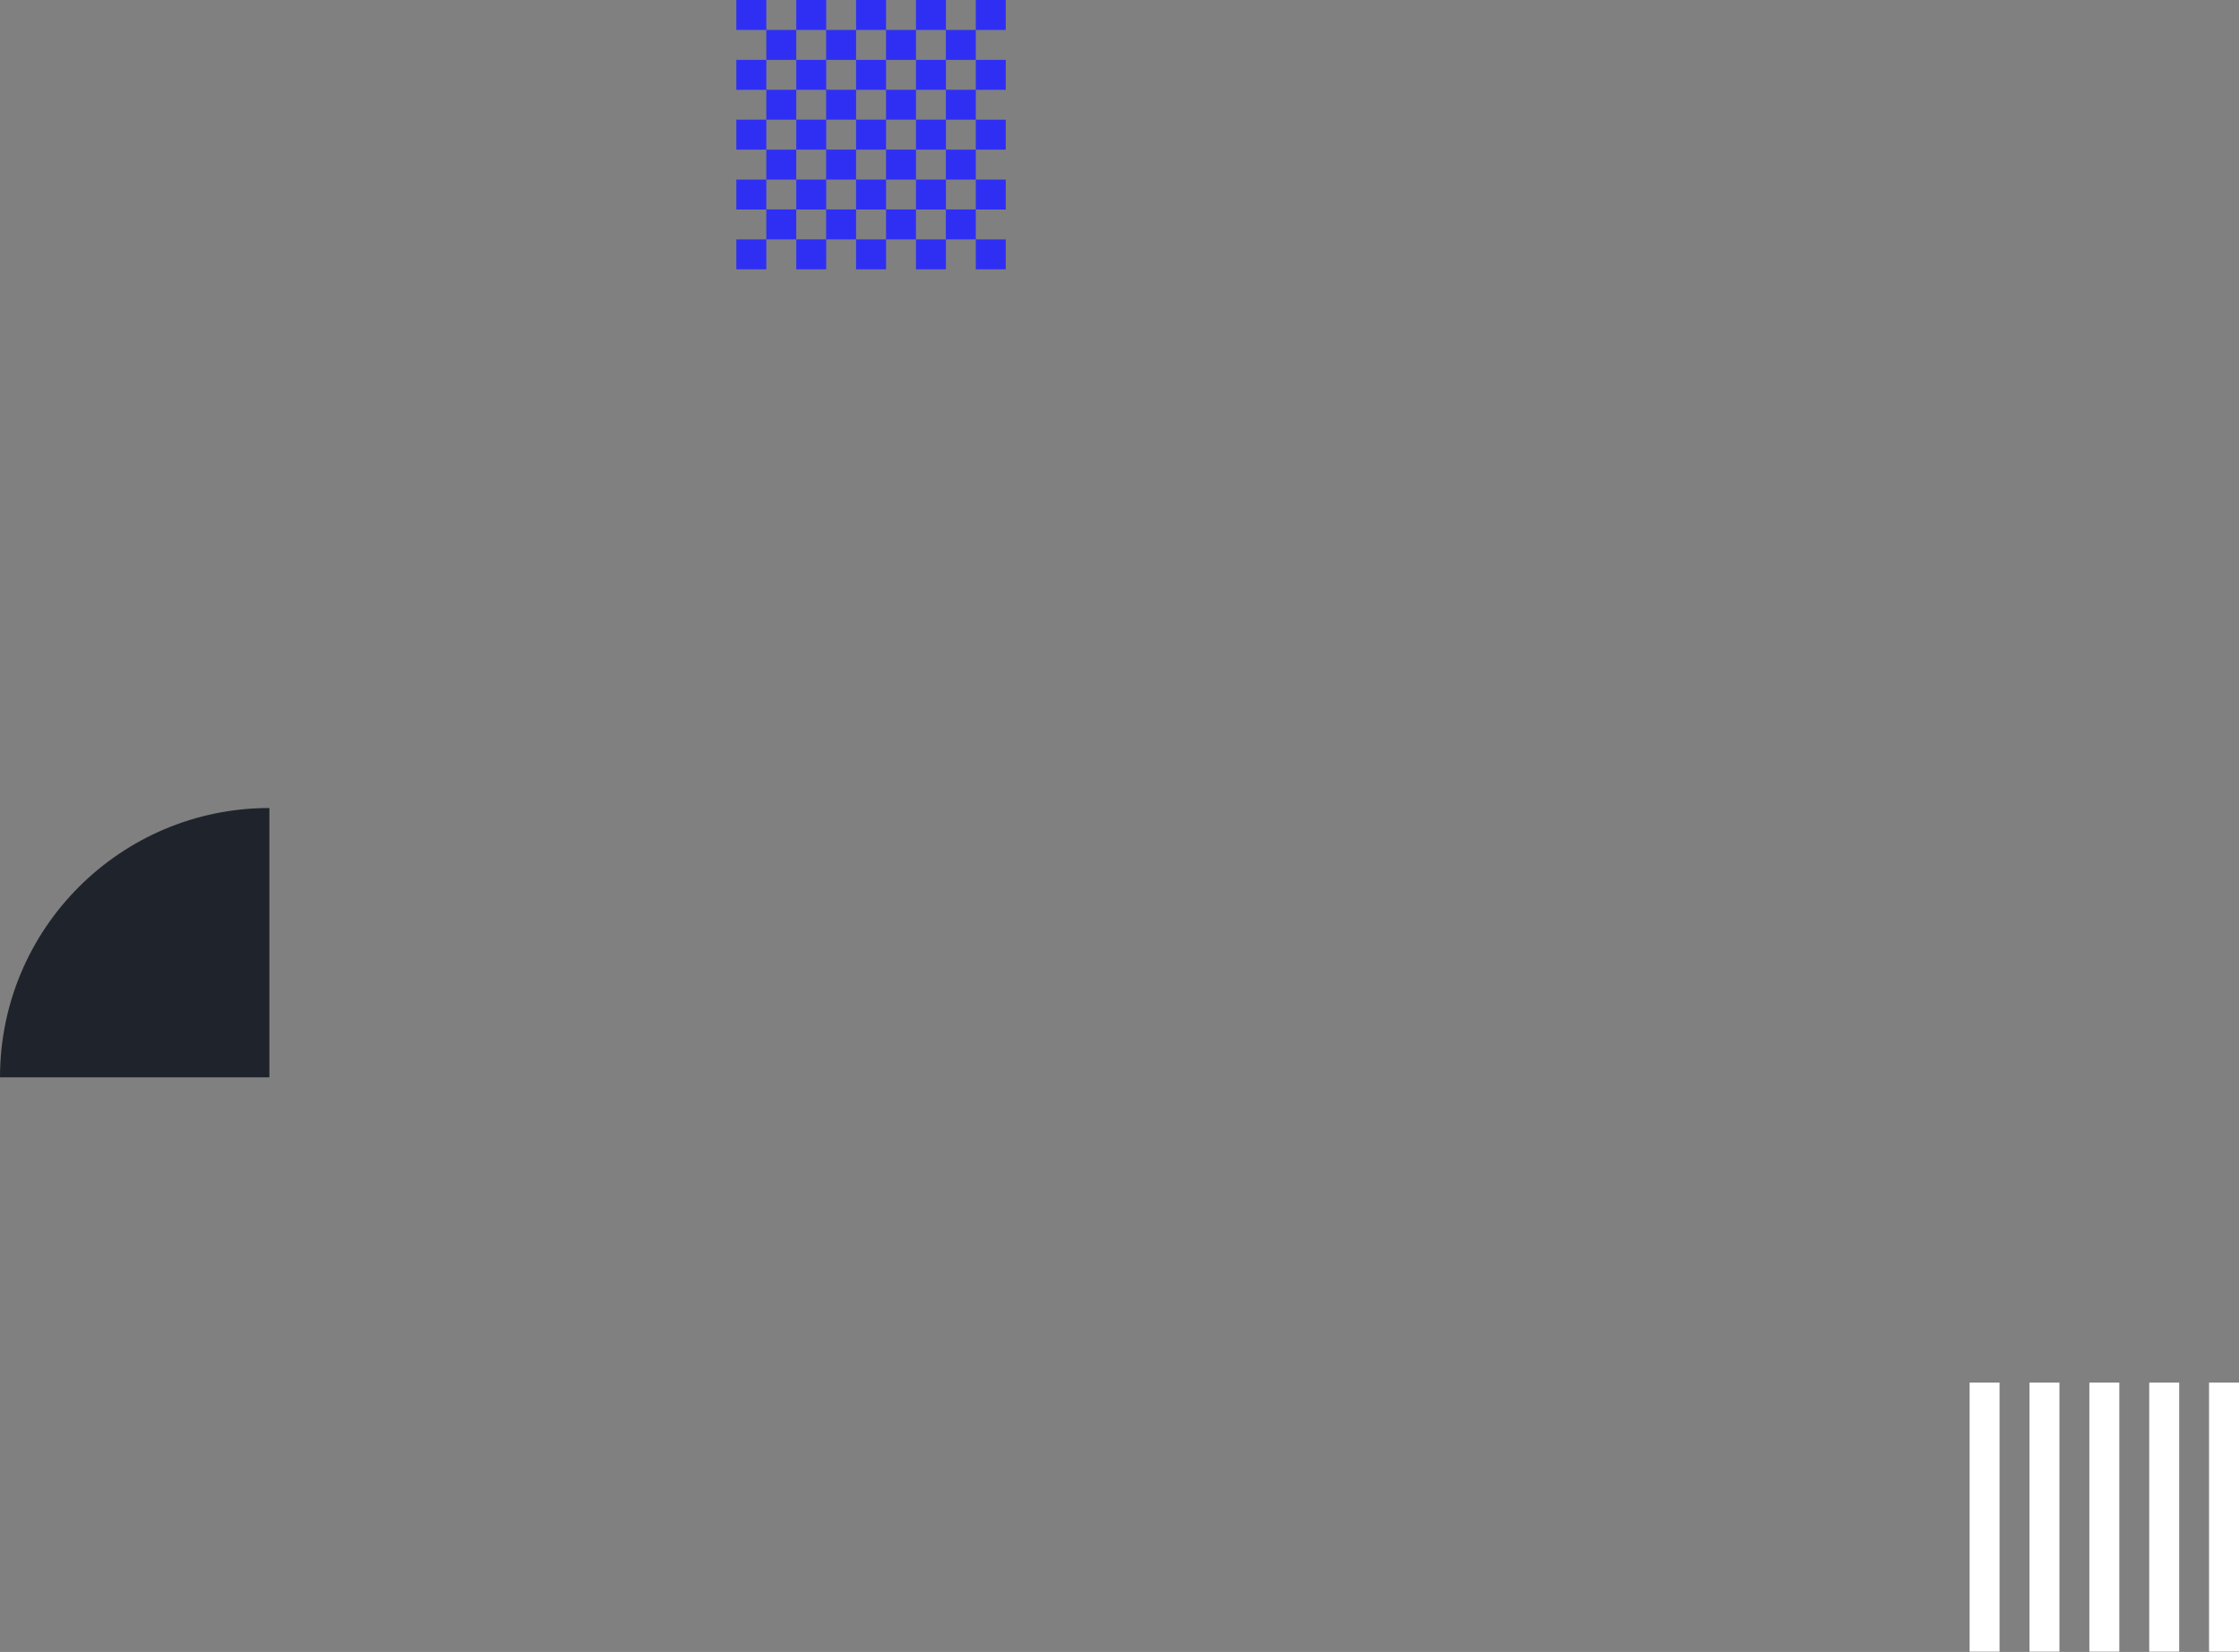<svg width="374" height="276" viewBox="0 0 374 276" fill="none" xmlns="http://www.w3.org/2000/svg">
<rect x="0" y="0" width="374" height="276" fill="#808080" stroke="none"/>
<path fill-rule="evenodd" clip-rule="evenodd" d="M133.005 15.008L137.995 15.008L137.995 19.997L133.005 19.997L133.005 25L137.995 25L137.995 30.002L133.005 30.002L133.005 34.992L128.003 34.992L128.003 39.995L133.005 39.995L133.005 35.005L137.995 35.005L137.995 39.995L133.005 39.995L133.005 45L138.007 45L138.007 39.998L142.997 39.998L142.997 35.008L148 35.008L148 39.998L153.002 39.998L153.002 35.008L157.992 35.008L157.992 39.998L153.002 39.998L153.002 45L158.005 45L158.005 39.998L162.995 39.998L162.995 45L168 45L168 39.998L162.997 39.998L162.997 35.008L168 35.008L168 30.005L162.997 30.005L162.997 25.002L168 25.002L168 20L162.997 20L162.997 15.01L162.997 14.998L158.007 14.998L158.007 10.008L153.005 10.008L153.005 14.998L148.003 14.998L148.003 10.008L142.999 10.008L142.999 14.998L138.01 14.998L138.01 10.008L133.007 10.008L133.007 14.998L128.005 14.998L128.005 20L133.007 20L133.007 15.008L133.005 15.008ZM162.997 14.995L162.997 10.005L168 10.005L168 15.008L162.997 15.008L162.997 14.995ZM148.003 39.998L148.003 45L142.999 45L142.999 39.998L148.003 39.998ZM133.005 30.005L133.005 25.002L128.003 25.002L128.003 30.005L133.005 30.005ZM158.007 34.995L162.997 34.995L162.997 30.005L158.007 30.005L158.007 34.995ZM157.995 10.005L157.995 5.003L153.005 5.003L153.005 10.005L148.003 10.005L148.003 5.003L142.999 5.003L142.999 10.005L137.998 10.005L137.998 5.003L133.007 5.003L133.007 10.005L128.005 10.005L128.005 5.003L133.007 5.003L133.007 -3.05847e-06L138.01 -2.62122e-06L138.01 5.003L142.999 5.003L142.999 -2.1851e-06L148.003 -1.74778e-06L148.003 5.003L153.005 5.003L153.005 -1.31061e-06L158.007 -8.73367e-07L158.007 5.003L162.997 5.003L162.997 -4.37244e-07L168 0L168 5.003L162.997 5.003L162.997 10.005L157.995 10.005ZM138.01 19.997L138.01 25L142.999 25L142.999 19.997L138.01 19.997ZM148.003 19.997L148.003 15.008L142.999 15.008L142.999 19.997L148.003 19.997ZM153.005 19.997L148.003 19.997L148.003 25L153.005 25L153.005 19.997ZM153.005 19.997L157.995 19.997L157.995 15.008L153.005 15.008L153.005 19.997ZM153.005 30.005L157.995 30.005L157.995 25.002L153.005 25.002L153.005 30.005ZM148.003 30.005L148.003 34.995L153.005 34.995L153.005 30.005L148.003 30.005ZM142.997 30.005L148 30.005L148 25.002L142.997 25.002L142.997 30.005ZM142.997 30.005L138.007 30.005L138.007 34.995L142.997 34.995L142.997 30.005ZM158.007 25.002L158.007 20L162.997 20L162.997 25.002L158.007 25.002ZM123 39.998L128.003 39.998L128.003 45L123 45L123 39.998ZM128.003 30.005L123 30.005L123 35.008L128.003 35.008L128.003 30.005ZM123 19.997L128.003 19.997L128.003 25L123 25L123 19.997ZM128.003 10.005L123 10.005L123 15.008L128.003 15.008L128.003 10.005ZM128.003 -3.49585e-06L123 -3.93309e-06L123 5.003L128.003 5.003L128.003 -3.49585e-06Z" fill="#2F2FF4"/>
<path d="M0 180H45V135C20.148 135 0 155.148 0 180Z" fill="#1F242C"/>
<path fill-rule="evenodd" clip-rule="evenodd" d="M334.002 275.953H329V231H334.002V275.953ZM349.005 275.953H354.007V231H349.005V275.953ZM364.008 275.953H359.005V231H364.008V275.953ZM374 275.953H368.998V231H374V275.953ZM339.005 275.953H344.007V231H339.005V275.953Z" fill="white"/>
</svg>
